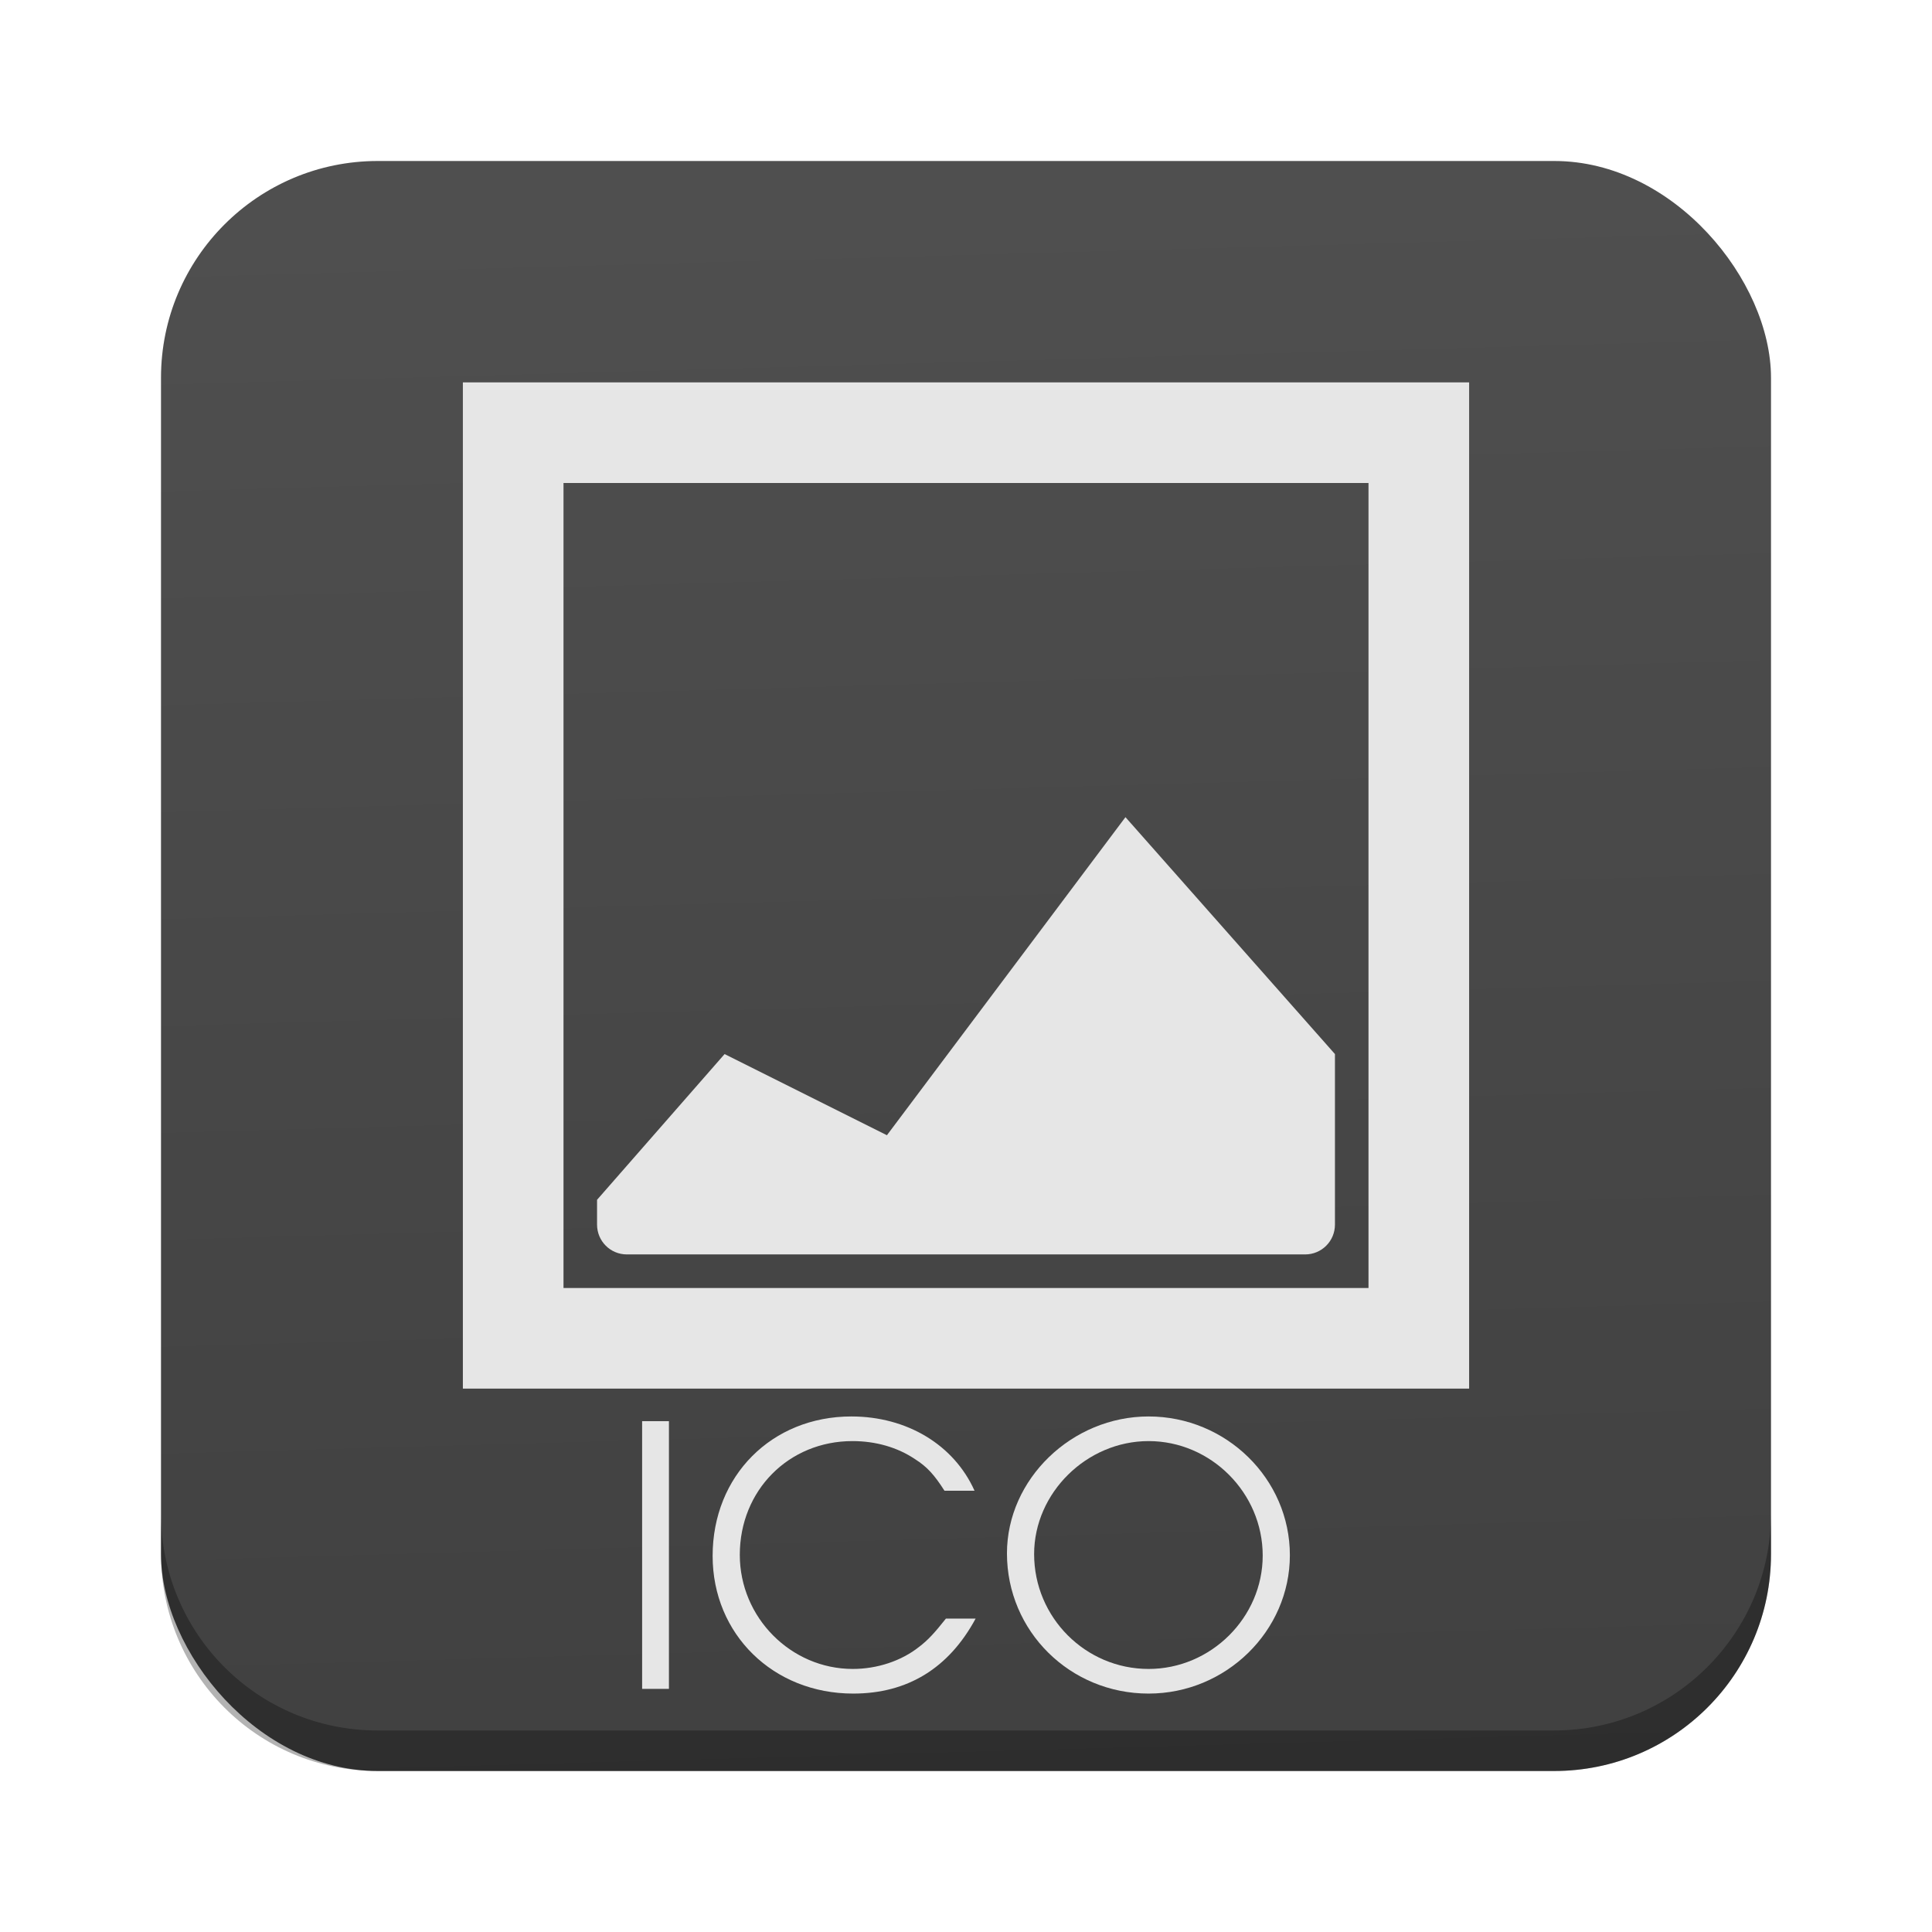<?xml version="1.0" encoding="UTF-8" standalone="no"?>
<!-- Created with Inkscape (http://www.inkscape.org/) -->

<svg
   xmlns:dc="http://purl.org/dc/elements/1.1/"
   xmlns:cc="http://creativecommons.org/ns#"
   xmlns:rdf="http://www.w3.org/1999/02/22-rdf-syntax-ns#"
   xmlns:svg="http://www.w3.org/2000/svg"
   xmlns="http://www.w3.org/2000/svg"
   xmlns:xlink="http://www.w3.org/1999/xlink"
   xmlns:sodipodi="http://sodipodi.sourceforge.net/DTD/sodipodi-0.dtd"
   xmlns:inkscape="http://www.inkscape.org/namespaces/inkscape"
   id="svg11037"
   height="96"
   width="96"
   version="1.1"
   inkscape:version="0.48.5 r10040"
   sodipodi:docname="image-x-ico.svg">
  <sodipodi:namedview
     pagecolor="#ffffff"
     bordercolor="#666666"
     borderopacity="1"
     objecttolerance="10"
     gridtolerance="10"
     guidetolerance="10"
     inkscape:pageopacity="0"
     inkscape:pageshadow="2"
     inkscape:window-width="1366"
     inkscape:window-height="714"
     id="namedview41066"
     showgrid="false"
     inkscape:zoom="1.7383042"
     inkscape:cx="-29.416597"
     inkscape:cy="67.208276"
     inkscape:window-x="0"
     inkscape:window-y="24"
     inkscape:window-maximized="1"
     inkscape:current-layer="svg11037" />
  <defs
     id="defs11039">
    <linearGradient
       id="linearGradient3811">
      <stop
         id="stop3813"
         offset="0"
         style="stop-color:#4d4d4d;stop-opacity:1;" />
      <stop
         id="stop3815"
         offset="1"
         style="stop-color:#3e3e3e;stop-opacity:1;" />
    </linearGradient>
    <linearGradient
       gradientTransform="translate(-3.5146484e-6,-1.9567871e-6)"
       y2="87.598"
       x2="51.23"
       y1="8.756"
       x1="49.012"
       gradientUnits="userSpaceOnUse"
       id="linearGradient4632"
       xlink:href="#linearGradient3811"
       inkscape:collect="always" />
    <style
       type="text/css"
       id="style1115-7">.fil0 {fill:#1F1A17}</style>
    <style
       type="text/css"
       id="style1246-0">.fil0 {fill:#1F1A17}</style>
    <style
       type="text/css"
       id="style1115-1">.fil0 {fill:#1F1A17}</style>
    <style
       type="text/css"
       id="style1246-3">.fil0 {fill:#1F1A17}</style>
    <style
       type="text/css"
       id="style1115">.fil0 {fill:#1F1A17}</style>
    <style
       type="text/css"
       id="style1246">.fil0 {fill:#1F1A17}</style>
  </defs>
  <rect
     style="opacity:0.99;fill:url(#linearGradient4632);fill-opacity:1;stroke:none"
     id="rect2985"
     width="80"
     height="80"
     x="8"
     y="8"
     rx="10.769"
     ry="10.769" />
  <path
     style="opacity:0.3;fill:#000000;fill-opacity:1;stroke:none"
     d="m 8,75.196 0,2.013 C 8,83.175 12.793,88 18.759,88 l 58.451,0 C 83.175,88 88,83.175 88,77.21 l 0,-2.013 c 0,5.966 -4.825,10.79 -10.79,10.79 l -58.451,0 c -5.966,0 -10.759,-4.824 -10.759,-10.79 z"
     id="rect3755"
     inkscape:connector-curvature="0" />
  <path
     d="M 23,19 V 69 H 73 V 19 H 23 z m 5,5 H 68 V 64 H 28 V 24 z M 55.923,40.605 44.071,56.409 36.005,52.376 29.667,59.618 v 1.23 c 0,0.823 0.661,1.484 1.484,1.484 h 8.473 16.299 8.926 c 0.823,0 1.484,-0.661 1.484,-1.484 V 52.376 L 55.924,40.605 z"
     style="fill:#e6e6e6;fill-opacity:1"
     id="path4187"
     inkscape:connector-curvature="0" />
  <g
     id="g17906"
     transform="matrix(2.344,0,0,2.254,-15.043,-8.271)" />
  <flowRoot
     id="flowRoot4913"
     xml:space="preserve"
     style="font-size:40px;line-height:125%;letter-spacing:0px;word-spacing:0px;fill:#000000;font-family:sans-serif"
     transform="translate(-675.653,-473.206)"><flowRegion
       id="flowRegion4915"><rect
         id="rect4917"
         y="-275.85"
         width="199.4"
         x="134.35"
         height="189.5" /></flowRegion><flowPara
       id="flowPara4919" /></flowRoot>  <g
     style="font-size:24px;font-style:normal;font-weight:normal;line-height:125%;letter-spacing:0px;word-spacing:0px;fill:#e6e6e6;fill-opacity:1;stroke:none;font-family:Sans"
     id="text3646">
    <path
       d="m 31.907,83.919 1.332,0 0,-13.302 -1.332,0 0,13.302"
       style="font-size:18px;font-variant:normal;font-stretch:normal;fill:#e6e6e6;font-family:URW Gothic L;-inkscape-font-specification:URW Gothic L Book"
       id="path4732" />
    <path
       d="m 47.002,80.427 c -0.558,0.702 -0.882,1.062 -1.332,1.404 -0.882,0.702 -2.088,1.098 -3.294,1.098 -3.078,0 -5.616,-2.556 -5.616,-5.67 0,-3.204 2.43,-5.652 5.598,-5.652 1.152,0 2.232,0.306 3.114,0.9 0.594,0.378 0.954,0.774 1.458,1.566 l 1.494,0 c -1.026,-2.286 -3.366,-3.69 -6.12,-3.69 -3.96,0 -6.894,2.952 -6.894,6.93 0,3.888 3.006,6.84 6.984,6.84 2.7,0 4.752,-1.26 6.084,-3.726 l -1.476,0"
       style="font-size:18px;font-variant:normal;font-stretch:normal;fill:#e6e6e6;font-family:URW Gothic L;-inkscape-font-specification:URW Gothic L Book"
       id="path4734" />
    <path
       d="m 57.073,70.383 c -3.816,0 -7.038,3.114 -7.038,6.804 0,3.87 3.132,6.966 7.038,6.966 3.852,0 7.02,-3.114 7.02,-6.876 0,-3.798 -3.168,-6.894 -7.02,-6.894 m 0,1.224 c 3.096,0 5.67,2.574 5.67,5.688 0,3.078 -2.574,5.634 -5.67,5.634 -3.132,0 -5.688,-2.556 -5.688,-5.706 0,-3.042 2.61,-5.616 5.688,-5.616"
       style="font-size:18px;font-variant:normal;font-stretch:normal;fill:#e6e6e6;font-family:URW Gothic L;-inkscape-font-specification:URW Gothic L Book"
       id="path4736" />
  </g>
</svg>
